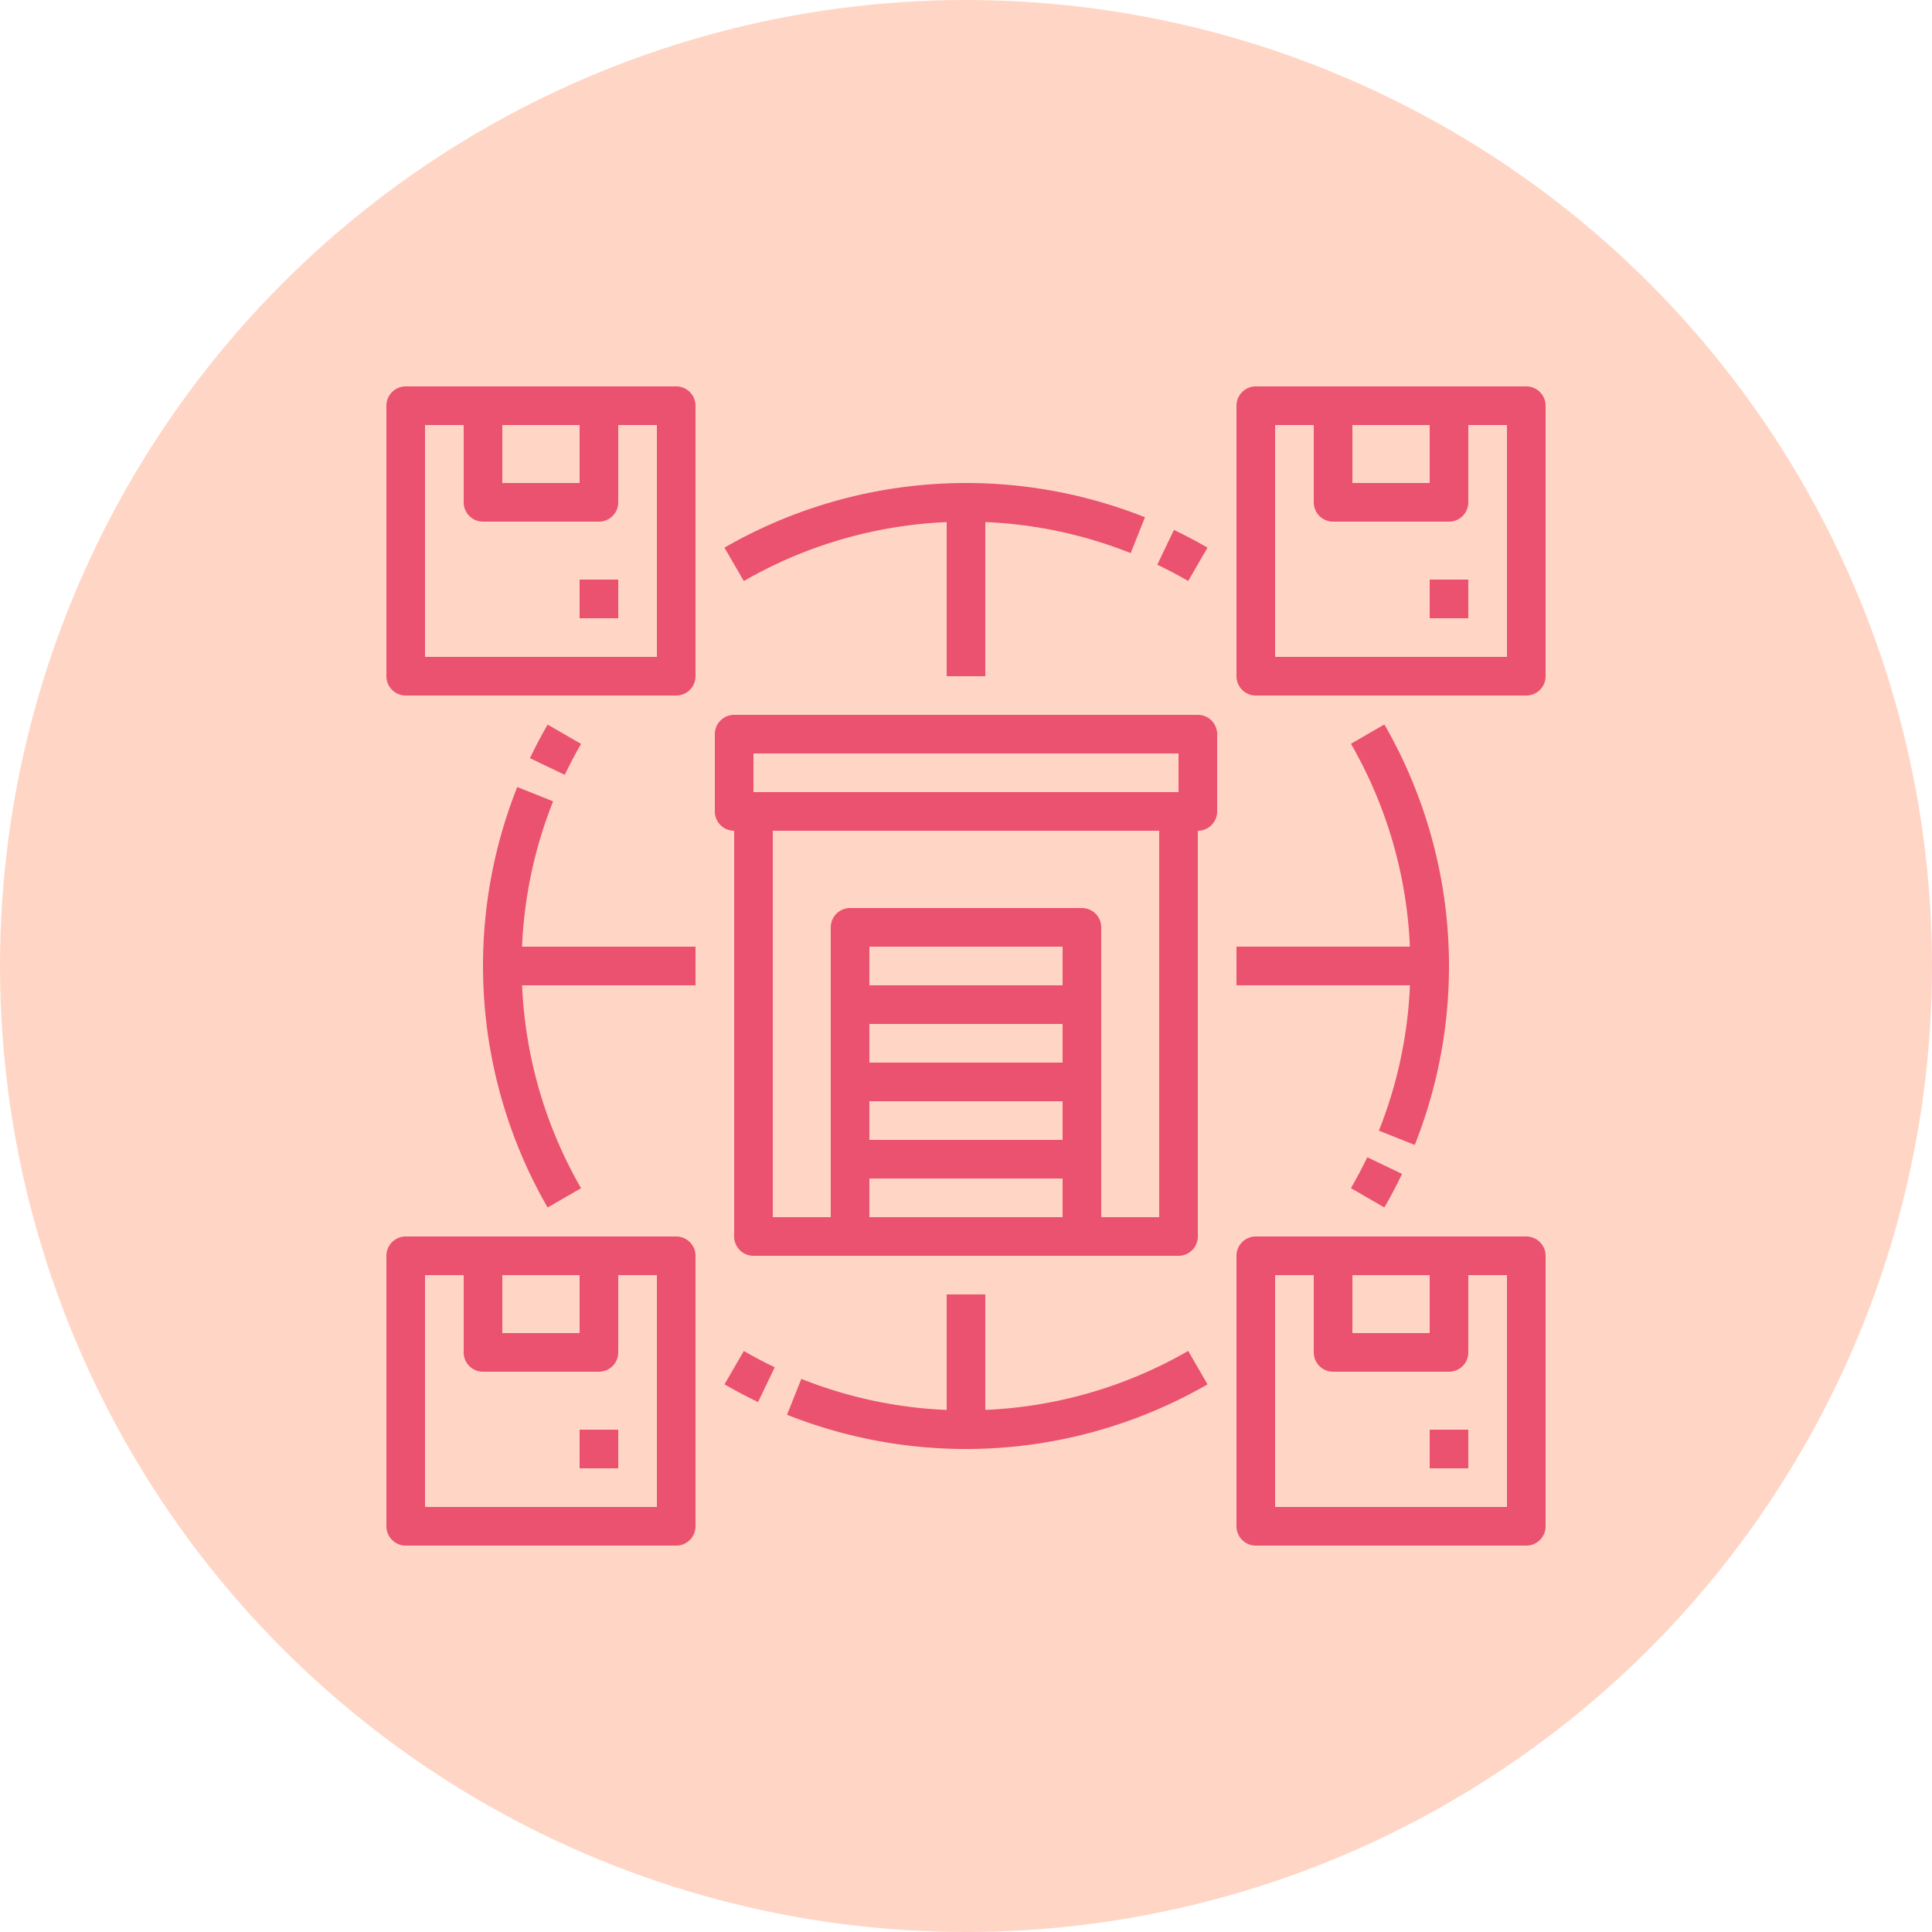 <svg xmlns="http://www.w3.org/2000/svg" width="100" height="100" viewBox="0 0 100 100">
  <g id="Grupo_893624" data-name="Grupo 893624" transform="translate(-354 -12593)">
    <circle id="Elipse_4711" data-name="Elipse 4711" cx="50" cy="50" r="50" transform="translate(354 12593)" fill="#ffd6c5"/>
    <g id="Outline" transform="translate(374 12613)">
      <path id="Trazado_113962" data-name="Trazado 113962" d="M31,16H17a1,1,0,0,0-1,1V31a1,1,0,0,0,1,1H31a1,1,0,0,0,1-1V17A1,1,0,0,0,31,16Zm-9,2h4v3H22Zm8,12H18V18h2v4a1,1,0,0,0,1,1h6a1,1,0,0,0,1-1V18h2Z" transform="translate(-16 -16)" fill="#ea526f"/>
      <path id="Trazado_113963" data-name="Trazado 113963" d="M96,96h2v2H96Z" transform="translate(-86 -86)" fill="#ea526f"/>
      <path id="Trazado_113964" data-name="Trazado 113964" d="M31,368H17a1,1,0,0,0-1,1v14a1,1,0,0,0,1,1H31a1,1,0,0,0,1-1V369A1,1,0,0,0,31,368Zm-9,2h4v3H22Zm8,12H18V370h2v4a1,1,0,0,0,1,1h6a1,1,0,0,0,1-1v-4h2Z" transform="translate(-16 -324)" fill="#ea526f"/>
      <path id="Trazado_113965" data-name="Trazado 113965" d="M96,448h2v2H96Z" transform="translate(-86 -394)" fill="#ea526f"/>
      <path id="Trazado_113966" data-name="Trazado 113966" d="M383,16H369a1,1,0,0,0-1,1V31a1,1,0,0,0,1,1h14a1,1,0,0,0,1-1V17A1,1,0,0,0,383,16Zm-9,2h4v3h-4Zm8,12H370V18h2v4a1,1,0,0,0,1,1h6a1,1,0,0,0,1-1V18h2Z" transform="translate(-324 -16)" fill="#ea526f"/>
      <path id="Trazado_113967" data-name="Trazado 113967" d="M448,96h2v2h-2Z" transform="translate(-394 -86)" fill="#ea526f"/>
      <path id="Trazado_113968" data-name="Trazado 113968" d="M383,368H369a1,1,0,0,0-1,1v14a1,1,0,0,0,1,1h14a1,1,0,0,0,1-1V369A1,1,0,0,0,383,368Zm-9,2h4v3h-4Zm8,12H370V370h2v4a1,1,0,0,0,1,1h6a1,1,0,0,0,1-1v-4h2Z" transform="translate(-324 -324)" fill="#ea526f"/>
      <path id="Trazado_113969" data-name="Trazado 113969" d="M448,448h2v2h-2Z" transform="translate(-394 -394)" fill="#ea526f"/>
      <path id="Trazado_113970" data-name="Trazado 113970" d="M177,152H153a1,1,0,0,0-1,1v4a1,1,0,0,0,1,1v21a1,1,0,0,0,1,1h22a1,1,0,0,0,1-1V158a1,1,0,0,0,1-1v-4A1,1,0,0,0,177,152Zm-23,2h22v2H154Zm16,12H160v-2h10Zm-10,2h10v2H160Zm0,4h10v2H160Zm0,4h10v2H160Zm15,2h-3V163a1,1,0,0,0-1-1H159a1,1,0,0,0-1,1v15h-3V158h20Z" transform="translate(-135 -135)" fill="#ea526f"/>
      <path id="Trazado_113971" data-name="Trazado 113971" d="M337.81,76.35c-.565-.327-1.15-.635-1.737-.916l-.862,1.8c.541.258,1.079.542,1.6.843Z" transform="translate(-295.31 -68.005)" fill="#ea526f"/>
      <path id="Trazado_113972" data-name="Trazado 113972" d="M167.495,58.024V66h2V58.022a22.835,22.835,0,0,1,7.523,1.608l.741-1.857a25.055,25.055,0,0,0-21.765,1.572l1,1.731A22.975,22.975,0,0,1,167.495,58.024Z" transform="translate(-138.495 -51)" fill="#ea526f"/>
      <path id="Trazado_113973" data-name="Trazado 113973" d="M78.081,157l-1.731-1c-.327.565-.635,1.15-.916,1.737l1.8.863C77.5,158.053,77.78,157.515,78.081,157Z" transform="translate(-68.005 -138.495)" fill="#ea526f"/>
      <path id="Trazado_113974" data-name="Trazado 113974" d="M59.63,182.629l-1.857-.741a25.055,25.055,0,0,0,1.572,21.765l1.731-1a22.975,22.975,0,0,1-3.052-10.5H67v-2H58.022A22.835,22.835,0,0,1,59.63,182.629Z" transform="translate(-51 -161.152)" fill="#ea526f"/>
      <path id="Trazado_113975" data-name="Trazado 113975" d="M155.994,417.12c.565.327,1.15.635,1.738.916l.863-1.8c-.541-.258-1.079-.542-1.6-.842Z" transform="translate(-138.495 -365.465)" fill="#ea526f"/>
      <path id="Trazado_113976" data-name="Trazado 113976" d="M192.152,397.976V392h-2v5.978a22.836,22.836,0,0,1-7.523-1.608l-.741,1.857a25.055,25.055,0,0,0,21.765-1.572l-1-1.731A22.976,22.976,0,0,1,192.152,397.976Z" transform="translate(-161.152 -345)" fill="#ea526f"/>
      <path id="Trazado_113977" data-name="Trazado 113977" d="M415.389,336.809l1.731,1c.327-.565.635-1.15.916-1.737l-1.8-.862C415.973,335.751,415.69,336.289,415.389,336.809Z" transform="translate(-365.465 -295.31)" fill="#ea526f"/>
      <path id="Trazado_113978" data-name="Trazado 113978" d="M375.37,177.017l1.857.741a25.054,25.054,0,0,0-1.572-21.765l-1.731,1a22.974,22.974,0,0,1,3.052,10.5H368v2h8.978A22.837,22.837,0,0,1,375.37,177.017Z" transform="translate(-324 -138.495)" fill="#ea526f"/>
    </g>
  </g>
</svg>
